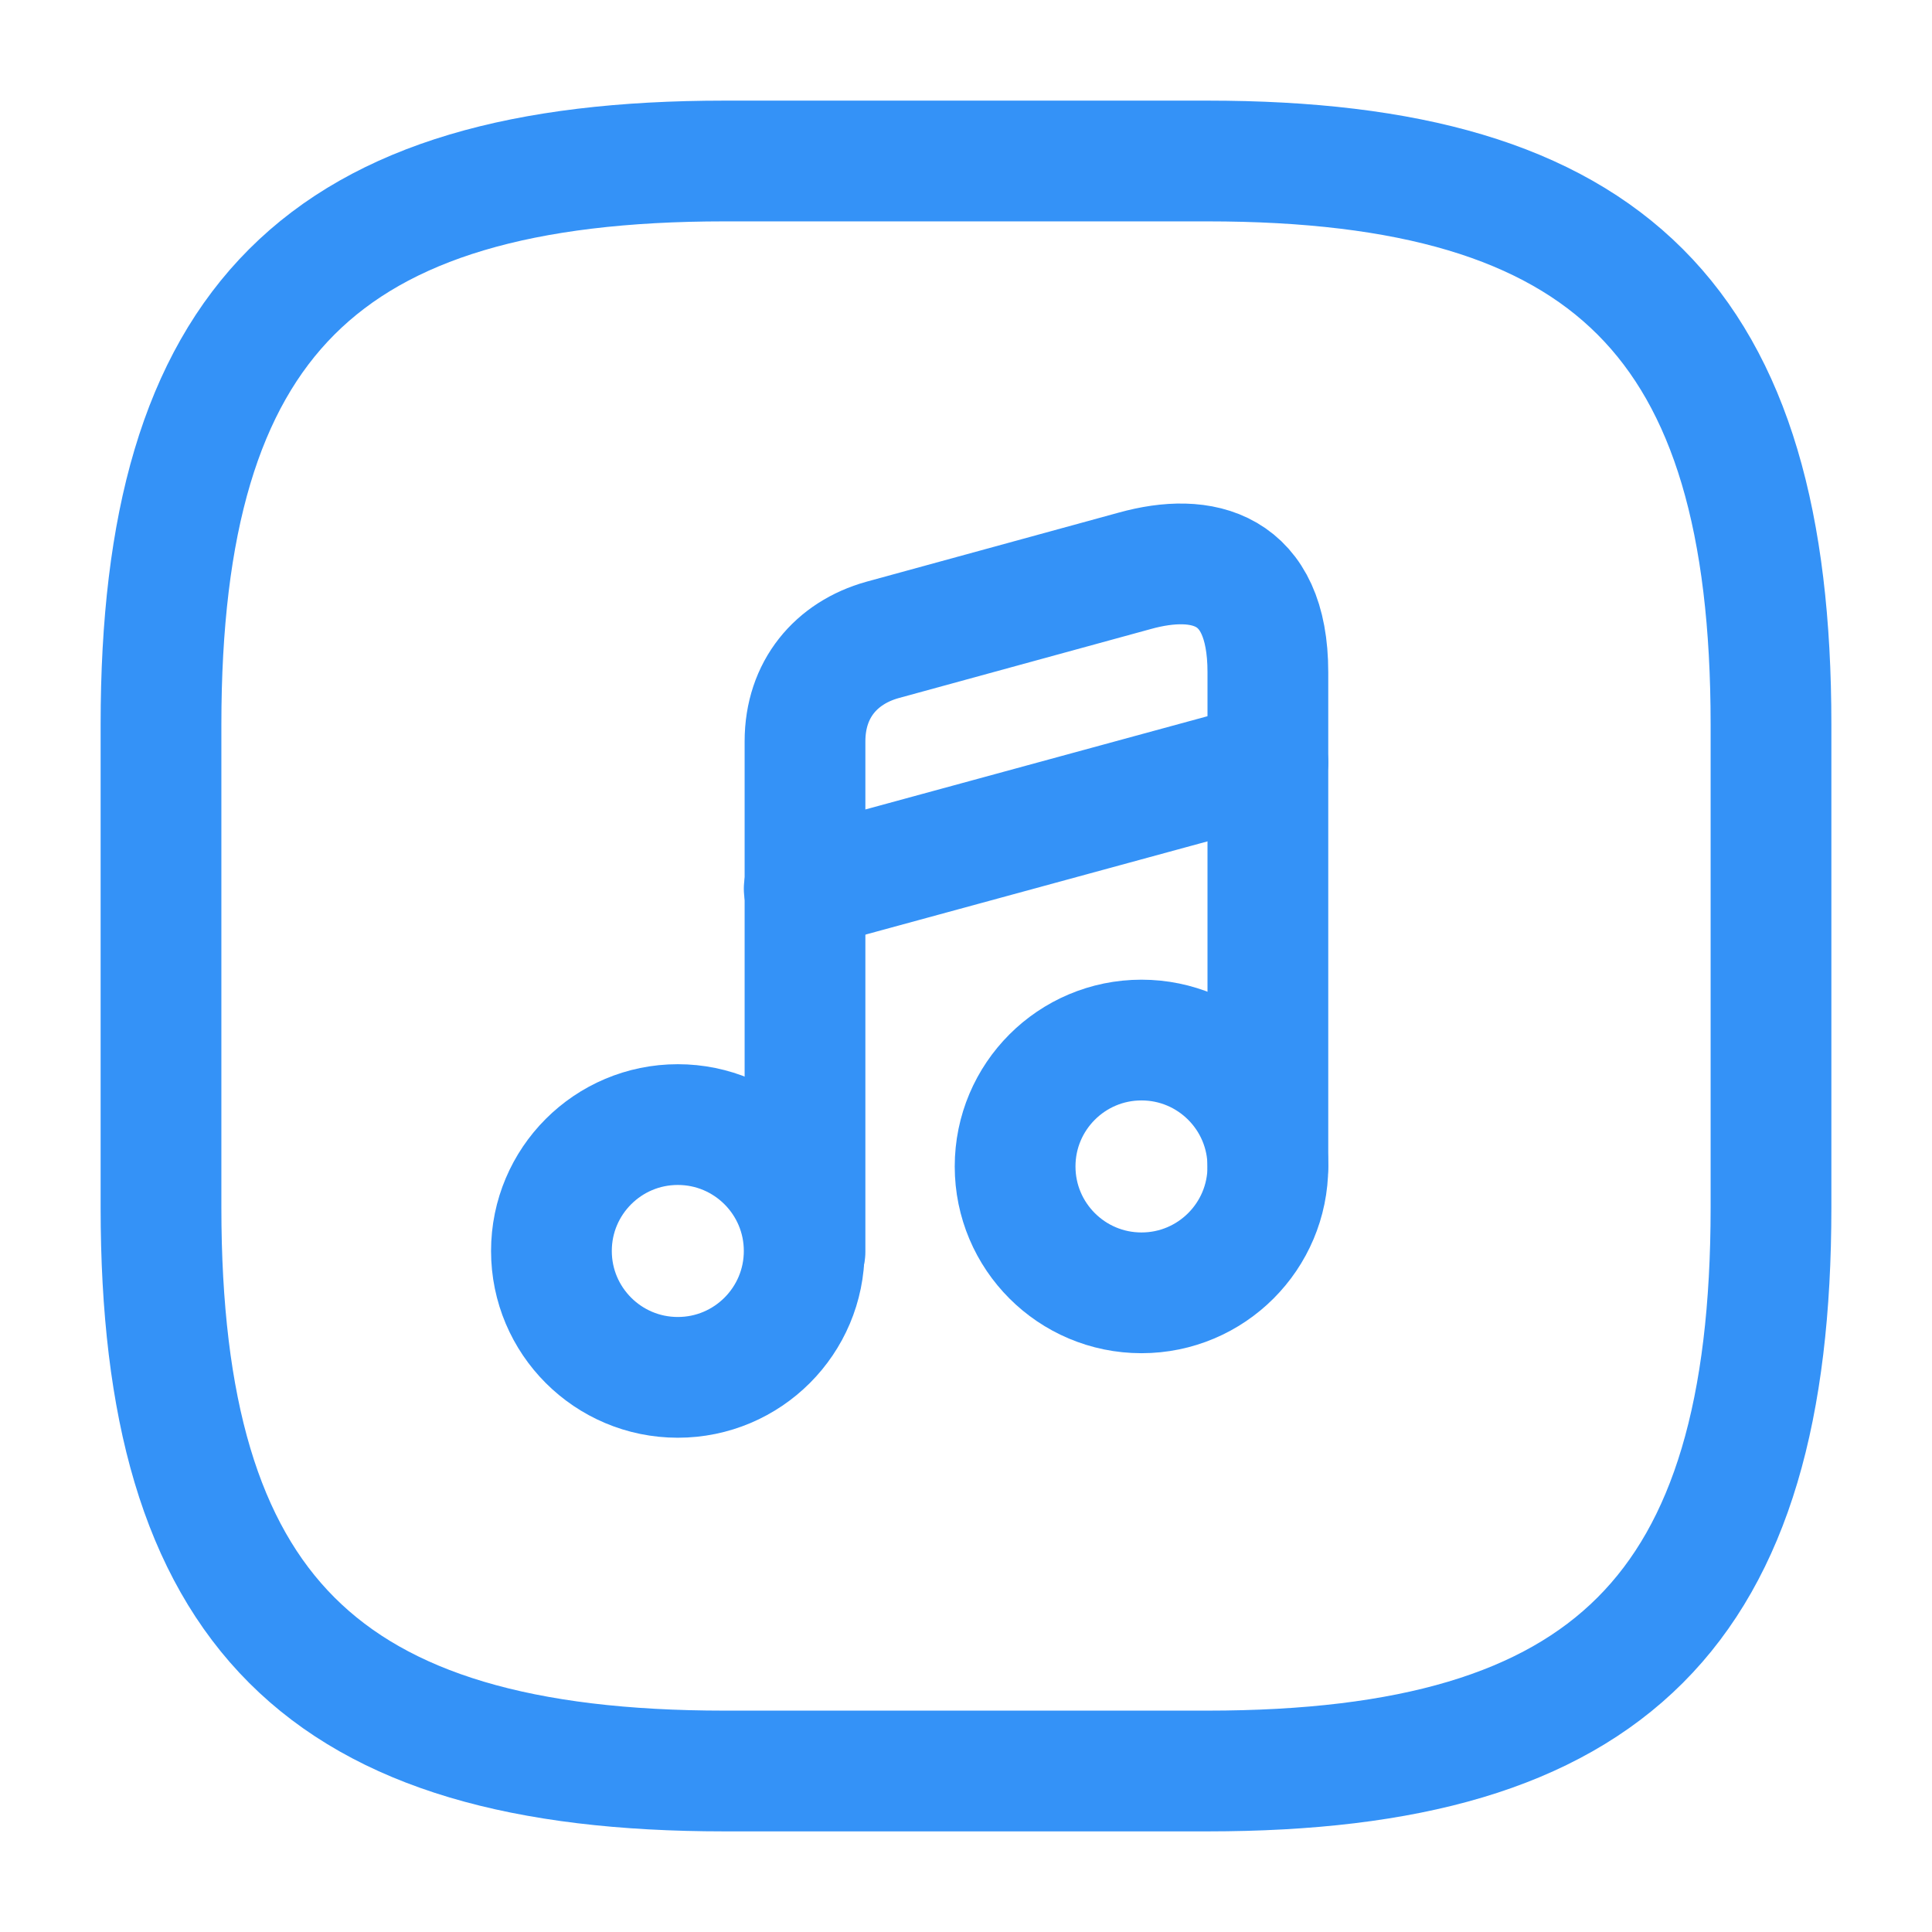 <svg width="24" height="24" viewBox="0 0 24 24" fill="none" xmlns="http://www.w3.org/2000/svg">
<path d="M22 15V9C22 4 20 2 15 2H9C4 2 2 4 2 9V15C2 20 4 22 9 22H15C20 22 22 20 22 15Z" stroke="#3492F7" stroke-width="1.5" stroke-linecap="round" stroke-linejoin="round"/>
<path d="M8.42 17.11C9.287 17.11 9.99 16.407 9.99 15.54C9.99 14.673 9.287 13.97 8.42 13.97C7.553 13.97 6.85 14.673 6.85 15.54C6.85 16.407 7.553 17.11 8.42 17.11Z" stroke="#3492F7" stroke-width="1.5" stroke-linecap="round" stroke-linejoin="round"/>
<path d="M15.75 14.49V8.35C15.75 7.04 14.93 6.86 14.1 7.09L10.96 7.95C10.39 8.11 10 8.56 10 9.21V10.31V11.05V15.55" stroke="#3492F7" stroke-width="1.5" stroke-linecap="round" stroke-linejoin="round"/>
<path d="M14.18 16.06C15.047 16.06 15.75 15.357 15.75 14.49C15.75 13.623 15.047 12.92 14.18 12.92C13.313 12.92 12.61 13.623 12.61 14.49C12.61 15.357 13.313 16.06 14.18 16.06Z" stroke="#3492F7" stroke-width="1.5" stroke-linecap="round" stroke-linejoin="round"/>
<path d="M9.99 11.04L15.75 9.47" stroke="#3492F7" stroke-width="1.5" stroke-linecap="round" stroke-linejoin="round"/>
</svg>
